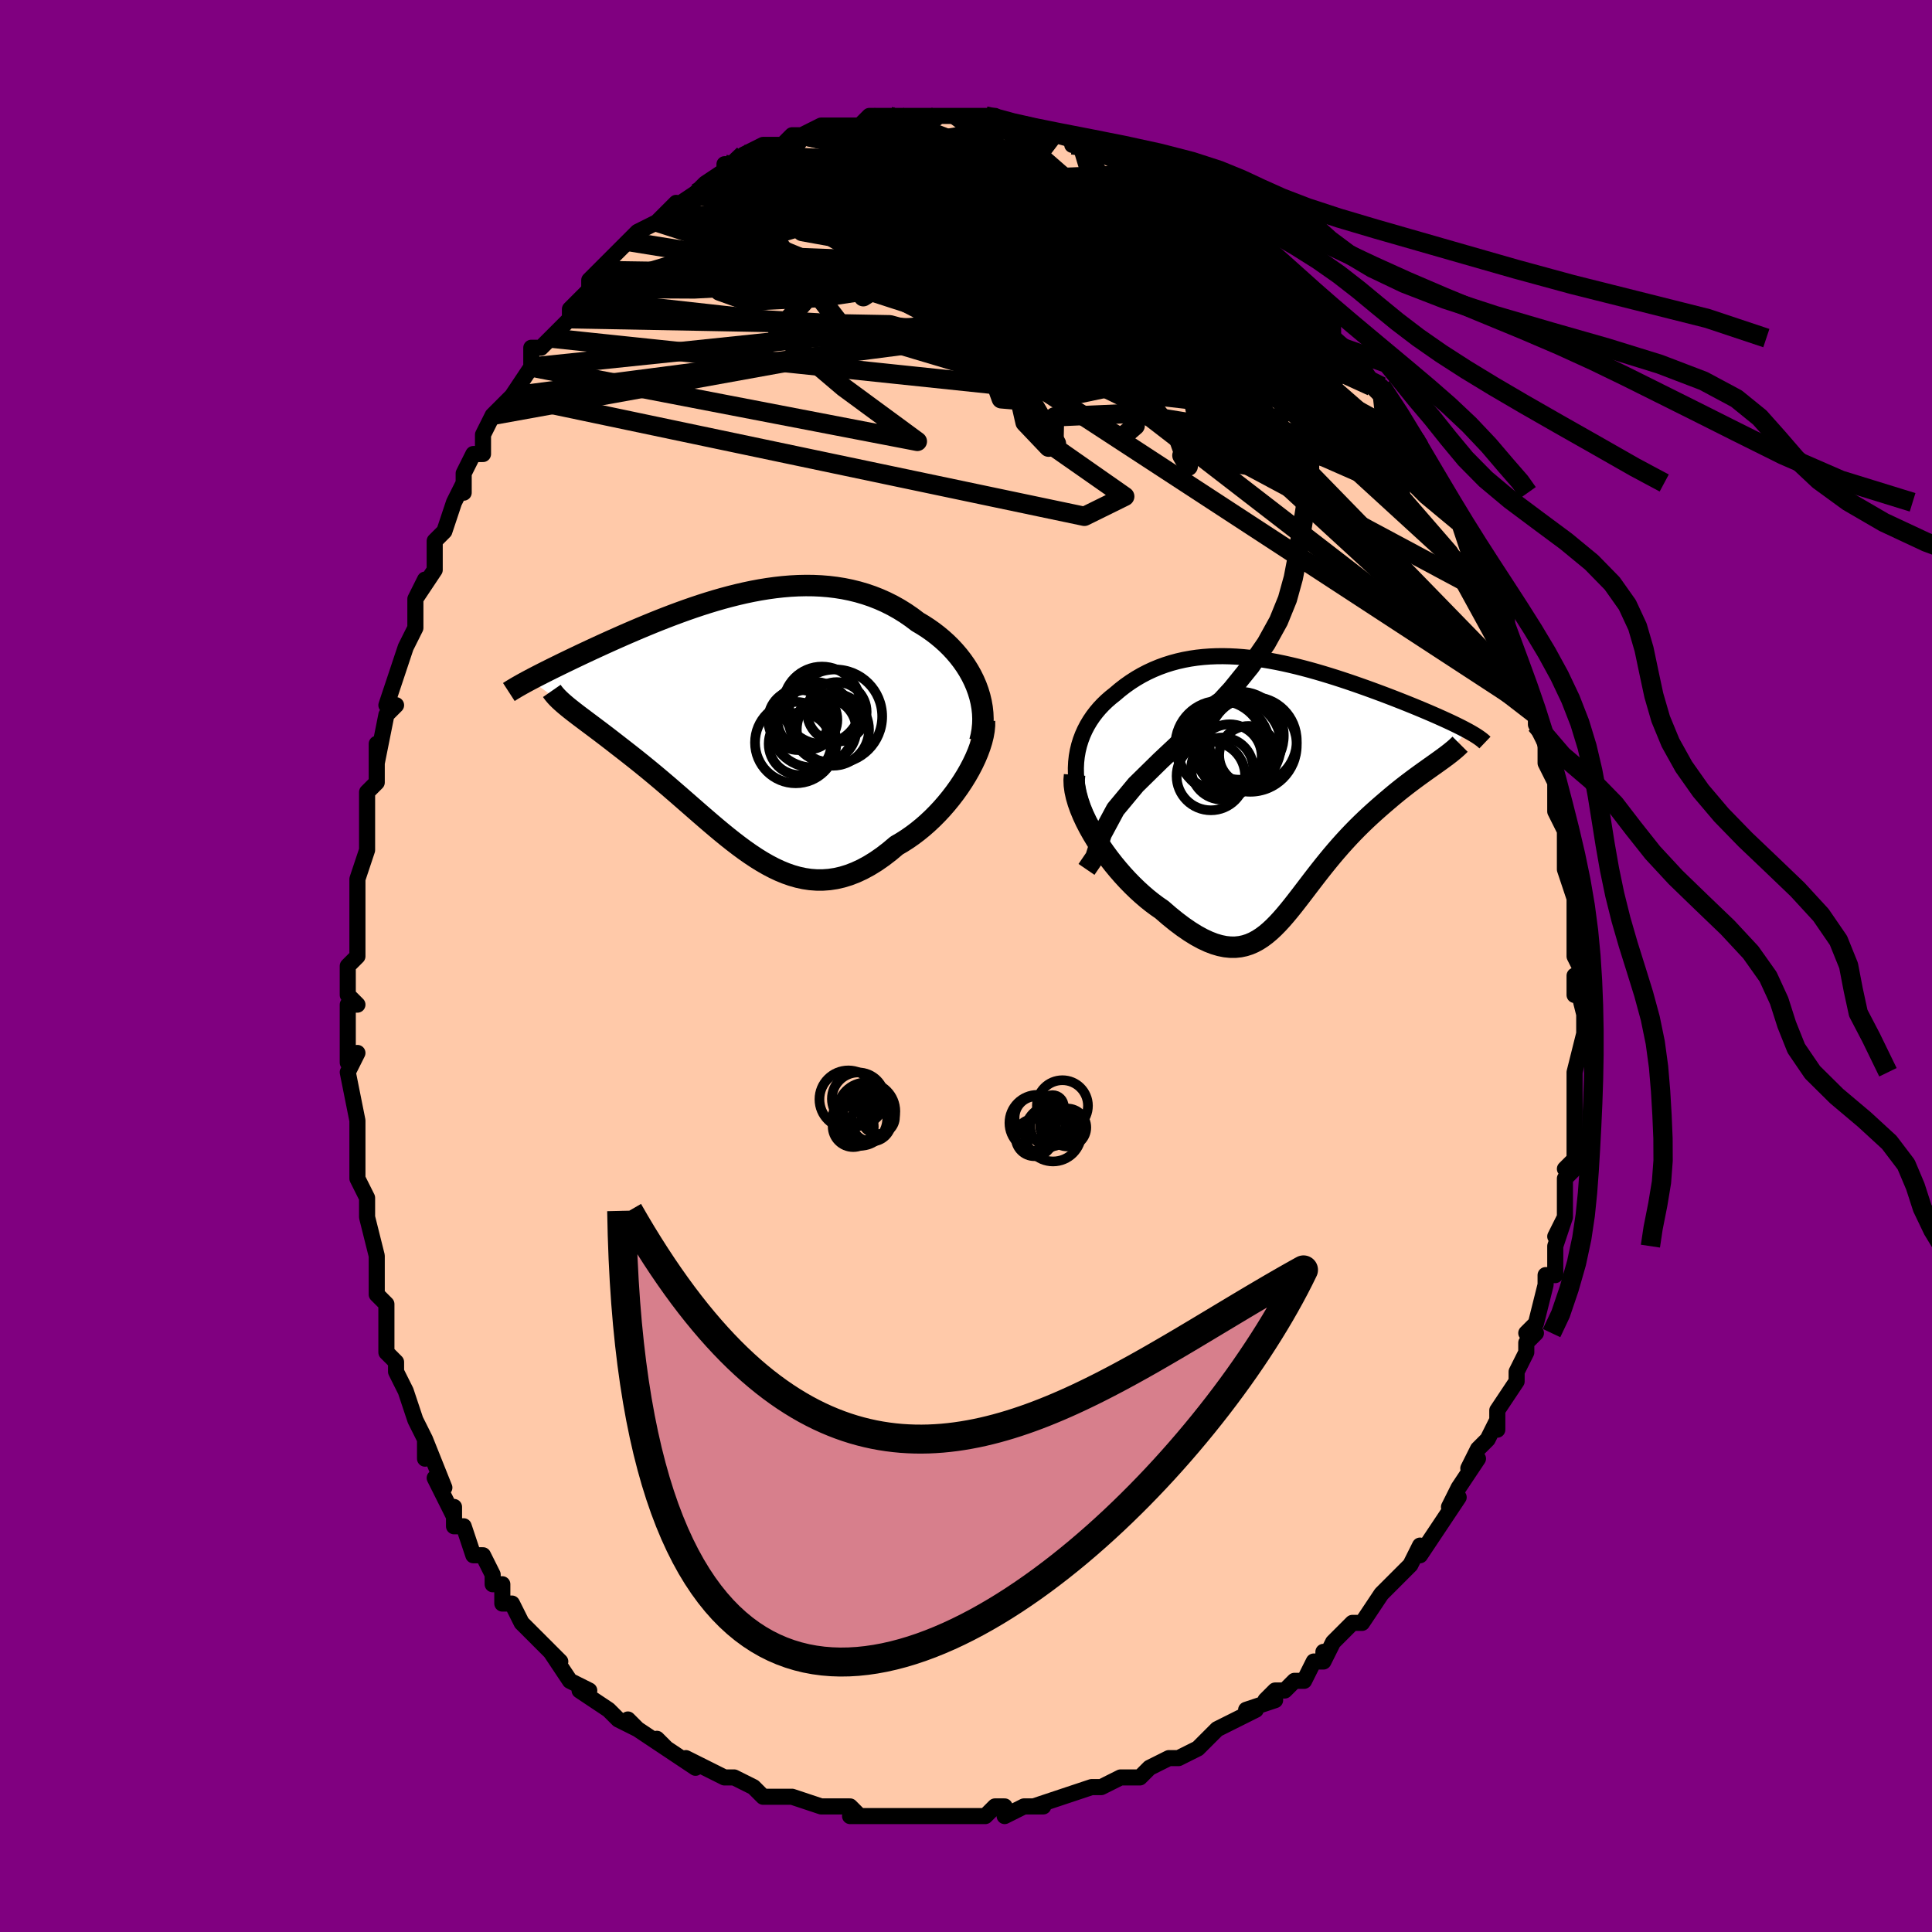 <svg viewBox="-100 -100 200 200" xmlns="http://www.w3.org/2000/svg" width="400" height="400" id="face-svg"><defs><clipPath id="leftEyeClipPath"><polyline points="24.648,-3.568,24.414,-4.111,24.151,-4.642,23.859,-5.161,23.54,-5.668,23.195,-6.16,22.826,-6.638,22.433,-7.1,22.019,-7.547,21.583,-7.977,21.127,-8.389,20.652,-8.784,20.16,-9.161,19.65,-9.52,19.125,-9.86,18.584,-10.181,17.96,-10.653,17.317,-11.095,16.657,-11.505,15.981,-11.884,15.29,-12.23,14.586,-12.544,13.869,-12.825,13.14,-13.073,12.401,-13.289,11.651,-13.474,10.894,-13.627,10.128,-13.749,9.356,-13.842,8.578,-13.905,7.796,-13.941,7.01,-13.949,6.221,-13.932,5.43,-13.89,4.638,-13.824,3.847,-13.736,3.056,-13.627,2.267,-13.499,1.481,-13.352,0.699,-13.188,-0.08,-13.008,-0.853,-12.814,-1.62,-12.607,-2.381,-12.389,-3.134,-12.16,-3.878,-11.922,-4.614,-11.676,-5.341,-11.423,-6.057,-11.165,-6.763,-10.903,-7.457,-10.638,-8.14,-10.37,-8.81,-10.101,-9.467,-9.831,-10.111,-9.563,-10.741,-9.295,-11.358,-9.03,-11.96,-8.767,-12.547,-8.507,-13.12,-8.252,-13.677,-8,-14.22,-7.753,-14.747,-7.511,-15.258,-7.274,-15.754,-7.042,-16.235,-6.816,-16.702,-6.594,-17.155,-6.378,-17.595,-6.166,-18.022,-5.96,-18.436,-5.758,-18.835,-5.562,-19.222,-5.372,-19.594,-5.186,-19.953,-5.006,-20.298,-4.832,-20.63,-4.662,-20.947,-4.499,-21.252,-4.34,-21.542,-4.187,-17.616,-1.354,-17.369,-1.156,-17.108,-0.95,-16.833,-0.737,-16.545,-0.516,-16.242,-0.288,-15.927,-0.051,-15.599,0.195,-15.258,0.45,-14.905,0.714,-14.541,0.988,-14.165,1.271,-13.778,1.566,-13.381,1.87,-12.974,2.185,-12.555,2.511,-12.123,2.846,-11.679,3.191,-11.222,3.549,-10.755,3.917,-10.277,4.298,-9.79,4.691,-9.293,5.096,-8.788,5.513,-8.275,5.942,-7.755,6.382,-7.228,6.831,-6.695,7.291,-6.155,7.758,-5.611,8.233,-5.061,8.713,-4.506,9.198,-3.947,9.686,-3.383,10.174,-2.816,10.661,-2.244,11.146,-1.669,11.625,-1.09,12.097,-0.507,12.558,0.08,13.008,0.67,13.443,1.265,13.86,1.863,14.257,2.466,14.632,3.074,14.981,3.686,15.302,4.302,15.592,4.924,15.848,5.552,16.068,6.185,16.249,6.823,16.388,7.468,16.484,8.119,16.533,8.777,16.534,9.441,16.485,10.111,16.383,10.788,16.228,11.472,16.018,12.162,15.751,12.858,15.428,13.559,15.048,14.266,14.611,14.977,14.117,15.691,13.568,16.408,12.964,16.959,12.643,17.504,12.294,18.044,11.918,18.577,11.516,19.103,11.088,19.619,10.636,20.125,10.161,20.619,9.664,21.101,9.147,21.567,8.611,22.018,8.059,22.451,7.493,22.865,6.914,23.257,6.324,23.625,5.728"></polyline></clipPath><clipPath id="rightEyeClipPath"><polyline points="-21.052,-2.431,-20.986,-3.029,-20.883,-3.61,-20.747,-4.173,-20.579,-4.717,-20.38,-5.244,-20.153,-5.751,-19.898,-6.24,-19.618,-6.709,-19.313,-7.16,-18.986,-7.591,-18.637,-8.004,-18.267,-8.397,-17.879,-8.77,-17.472,-9.125,-17.049,-9.461,-16.523,-9.907,-15.982,-10.327,-15.425,-10.72,-14.855,-11.086,-14.272,-11.424,-13.677,-11.734,-13.071,-12.016,-12.454,-12.271,-11.827,-12.499,-11.192,-12.699,-10.548,-12.873,-9.896,-13.021,-9.237,-13.144,-8.571,-13.242,-7.9,-13.315,-7.223,-13.366,-6.541,-13.394,-5.856,-13.401,-5.167,-13.386,-4.475,-13.353,-3.781,-13.3,-3.085,-13.23,-2.388,-13.143,-1.691,-13.041,-0.994,-12.924,-0.298,-12.794,0.396,-12.651,1.088,-12.496,1.777,-12.332,2.463,-12.157,3.145,-11.975,3.821,-11.785,4.492,-11.588,5.156,-11.386,5.814,-11.18,6.463,-10.969,7.105,-10.756,7.737,-10.54,8.359,-10.323,8.971,-10.106,9.572,-9.888,10.161,-9.671,10.738,-9.456,11.302,-9.242,11.852,-9.03,12.388,-8.82,12.91,-8.614,13.416,-8.411,13.907,-8.212,14.381,-8.016,14.841,-7.824,15.288,-7.634,15.721,-7.449,16.14,-7.266,16.544,-7.087,16.934,-6.912,17.309,-6.741,17.669,-6.574,18.014,-6.41,18.342,-6.251,18.655,-6.096,18.952,-5.945,19.233,-5.798,19.498,-5.656,16.532,-2.536,16.239,-2.327,15.934,-2.11,15.617,-1.885,15.288,-1.652,14.949,-1.41,14.599,-1.158,14.24,-0.897,13.872,-0.625,13.496,-0.343,13.113,-0.05,12.723,0.253,12.327,0.568,11.927,0.895,11.522,1.233,11.11,1.583,10.69,1.943,10.263,2.315,9.829,2.7,9.392,3.097,8.951,3.508,8.509,3.932,8.066,4.369,7.624,4.819,7.183,5.282,6.744,5.757,6.308,6.243,5.875,6.74,5.446,7.245,5.022,7.759,4.602,8.278,4.186,8.803,3.775,9.33,3.369,9.858,2.966,10.386,2.567,10.91,2.171,11.428,1.777,11.938,1.386,12.438,0.994,12.924,0.603,13.394,0.21,13.846,-0.185,14.275,-0.584,14.68,-0.988,15.057,-1.398,15.403,-1.816,15.716,-2.244,15.992,-2.682,16.229,-3.133,16.424,-3.598,16.573,-4.077,16.675,-4.574,16.727,-5.088,16.726,-5.622,16.671,-6.176,16.559,-6.752,16.389,-7.35,16.159,-7.971,15.869,-8.615,15.517,-9.283,15.103,-9.975,14.628,-10.69,14.091,-11.427,13.494,-12.185,12.838,-12.691,12.489,-13.199,12.11,-13.709,11.702,-14.218,11.265,-14.727,10.802,-15.233,10.311,-15.734,9.797,-16.23,9.258,-16.717,8.698,-17.195,8.119,-17.661,7.521,-18.111,6.908,-18.545,6.282,-18.959,5.645,-19.349,5"></polyline></clipPath><filter id="fuzzy"><feTurbulence id="turbulence" baseFrequency="0.05" numOctaves="3" type="noise" result="noise"></feTurbulence><feDisplacementMap in="SourceGraphic" in2="noise" scale="2"></feDisplacementMap></filter><linearGradient id="rainbowGradient" x1="0%" y1="0%" x2="100%" y2="0%"><stop offset="0%" style="stop-color: rgb(80, 68, 68);  stop-opacity: 1"></stop><stop offset="50%" style="stop-color: rgb(165, 42, 42);  stop-opacity: 1"></stop><stop offset="100%" style="stop-color: rgb(255, 105, 180);  stop-opacity: 1"></stop></linearGradient></defs><title>That&#39;s an ugly face</title><desc>CREATED BY XUAN TANG, MORE INFO AT TXSTC55.GITHUB.IO</desc><rect x="-100" y="-100" width="100%" height="100%" opacity="1" fill="rgb(128, 0, 128)"></rect><polyline id="faceContour" points="64,1,63,3,63,1,64,5,64,7,64,6,64,7,63,11,63,12,63,11,63,14,63,16,63,15,63,18,63,20,62,21,63,21,63,21,62,22,62,24,62,26,61,28,62,26,61,29,61,32,60,32,60,32,60,33,59,37,58,38,58,38,59,38,58,39,58,40,57,42,57,42,57,43,55,46,55,48,55,47,54,49,53,50,52,52,53,51,51,54,50,56,51,55,49,58,49,58,49,58,47,61,47,60,47,60,46,62,44,64,44,64,43,65,43,65,41,68,40,68,40,68,38,70,37,72,37,71,37,72,36,72,35,74,34,74,33,75,32,75,31,76,32,76,29,77,30,77,28,78,26,79,25,80,25,80,24,81,22,82,21,82,19,83,19,83,18,84,17,84,16,84,14,85,13,85,13,85,13,85,10,86,10,86,7,87,8,87,6,87,4,88,4,87,3,87,2,88,1,88,0,88,0,88,-3,88,-2,88,-4,88,-6,88,-7,88,-8,88,-10,88,-8,88,-12,88,-11,88,-12,87,-14,87,-15,87,-15,87,-18,86,-18,86,-19,86,-21,86,-21,86,-22,85,-24,84,-25,84,-25,84,-27,83,-27,83,-29,82,-28,83,-31,81,-32,80,-31,81,-34,79,-35,78,-34,79,-36,78,-37,77,-37,77,-37,77,-40,75,-39,75,-41,74,-43,71,-42,72,-43,71,-43,71,-44,70,-45,69,-46,68,-47,66,-48,66,-48,64,-49,64,-49,63,-50,61,-51,61,-51,61,-52,58,-53,58,-53,56,-53,57,-55,53,-55,53,-54,54,-56,49,-56,51,-56,49,-57,47,-57,47,-58,44,-59,42,-59,41,-59,41,-60,40,-60,38,-60,37,-60,35,-61,34,-61,32,-61,31,-61,30,-62,26,-62,26,-62,26,-62,24,-63,22,-63,20,-63,19,-63,17,-63,17,-63,16,-64,11,-64,11,-63,9,-64,10,-64,6,-64,6,-64,4,-63,4,-64,3,-64,0,-63,-1,-63,-3,-63,-6,-63,-8,-63,-6,-63,-9,-62,-12,-62,-12,-62,-12,-62,-15,-62,-18,-61,-19,-61,-21,-61,-20,-61,-23,-61,-21,-60,-26,-59,-27,-60,-27,-59,-30,-59,-30,-58,-33,-57,-35,-57,-36,-57,-38,-56,-40,-57,-38,-55,-41,-55,-41,-55,-43,-55,-44,-54,-45,-53,-48,-52,-50,-52,-49,-52,-50,-52,-51,-51,-53,-50,-53,-50,-55,-49,-57,-48,-58,-47,-59,-47,-59,-47,-59,-45,-62,-45,-64,-44,-64,-43,-65,-43,-65,-41,-67,-41,-68,-41,-68,-40,-69,-39,-70,-39,-71,-38,-72,-37,-73,-35,-75,-35,-75,-36,-74,-34,-76,-34,-76,-32,-77,-32,-77,-30,-79,-31,-78,-28,-80,-28,-80,-28,-80,-27,-81,-24,-83,-25,-83,-25,-82,-23,-83,-23,-84,-21,-85,-21,-85,-19,-85,-19,-85,-18,-86,-17,-86,-17,-86,-15,-87,-14,-87,-12,-87,-12,-87,-11,-87,-10,-88,-10,-88,-8,-88,-7,-88,-7,-88,-7,-88,-4,-88,-5,-88,-3,-88,-3,-88,-1,-88,1,-88,2,-88,2,-88,3,-88,4,-87,4,-87,4,-87,6,-87,6,-87,10,-86,9,-86,11,-86,11,-85,12,-85,12,-85,14,-84,15,-84,16,-83,18,-82,18,-82,19,-82,20,-81,22,-80,21,-80,21,-80,23,-79,24,-79,25,-78,25,-78,27,-77,27,-76,28,-76,28,-75,30,-74,30,-74,31,-73,32,-72,34,-70,34,-70,34,-70,35,-69,37,-67,38,-66,38,-65,39,-64,39,-64,40,-63,41,-63,41,-62,43,-59,42,-60,43,-60,44,-58,45,-57,45,-57,47,-54,47,-53,48,-51,49,-50,49,-50,50,-48,49,-49,50,-47,51,-46,52,-43,53,-42,53,-43,53,-41,54,-39,55,-38,55,-39,55,-38,55,-37,56,-36,56,-34,57,-30,57,-31,58,-29,58,-28,58,-27,59,-26,59,-25,60,-23,60,-21,60,-21,61,-19,61,-20,61,-17,61,-16,62,-14,62,-14,62,-10,62,-10,62,-10,63,-7,63,-6,63,-5,63,-2,63,-2,63,-1,64,1,63,3" fill="#ffc9a9" stroke="black" stroke-width="1.667" stroke-linejoin="round" filter="url(#fuzzy)"></polyline><g transform="translate(32.455 -18.674)"><polyline id="rightCountour" points="-21.052,-2.431,-20.986,-3.029,-20.883,-3.61,-20.747,-4.173,-20.579,-4.717,-20.38,-5.244,-20.153,-5.751,-19.898,-6.24,-19.618,-6.709,-19.313,-7.16,-18.986,-7.591,-18.637,-8.004,-18.267,-8.397,-17.879,-8.77,-17.472,-9.125,-17.049,-9.461,-16.523,-9.907,-15.982,-10.327,-15.425,-10.72,-14.855,-11.086,-14.272,-11.424,-13.677,-11.734,-13.071,-12.016,-12.454,-12.271,-11.827,-12.499,-11.192,-12.699,-10.548,-12.873,-9.896,-13.021,-9.237,-13.144,-8.571,-13.242,-7.9,-13.315,-7.223,-13.366,-6.541,-13.394,-5.856,-13.401,-5.167,-13.386,-4.475,-13.353,-3.781,-13.3,-3.085,-13.23,-2.388,-13.143,-1.691,-13.041,-0.994,-12.924,-0.298,-12.794,0.396,-12.651,1.088,-12.496,1.777,-12.332,2.463,-12.157,3.145,-11.975,3.821,-11.785,4.492,-11.588,5.156,-11.386,5.814,-11.18,6.463,-10.969,7.105,-10.756,7.737,-10.54,8.359,-10.323,8.971,-10.106,9.572,-9.888,10.161,-9.671,10.738,-9.456,11.302,-9.242,11.852,-9.03,12.388,-8.82,12.91,-8.614,13.416,-8.411,13.907,-8.212,14.381,-8.016,14.841,-7.824,15.288,-7.634,15.721,-7.449,16.14,-7.266,16.544,-7.087,16.934,-6.912,17.309,-6.741,17.669,-6.574,18.014,-6.41,18.342,-6.251,18.655,-6.096,18.952,-5.945,19.233,-5.798,19.498,-5.656,16.532,-2.536,16.239,-2.327,15.934,-2.11,15.617,-1.885,15.288,-1.652,14.949,-1.41,14.599,-1.158,14.24,-0.897,13.872,-0.625,13.496,-0.343,13.113,-0.05,12.723,0.253,12.327,0.568,11.927,0.895,11.522,1.233,11.11,1.583,10.69,1.943,10.263,2.315,9.829,2.7,9.392,3.097,8.951,3.508,8.509,3.932,8.066,4.369,7.624,4.819,7.183,5.282,6.744,5.757,6.308,6.243,5.875,6.74,5.446,7.245,5.022,7.759,4.602,8.278,4.186,8.803,3.775,9.33,3.369,9.858,2.966,10.386,2.567,10.91,2.171,11.428,1.777,11.938,1.386,12.438,0.994,12.924,0.603,13.394,0.21,13.846,-0.185,14.275,-0.584,14.68,-0.988,15.057,-1.398,15.403,-1.816,15.716,-2.244,15.992,-2.682,16.229,-3.133,16.424,-3.598,16.573,-4.077,16.675,-4.574,16.727,-5.088,16.726,-5.622,16.671,-6.176,16.559,-6.752,16.389,-7.35,16.159,-7.971,15.869,-8.615,15.517,-9.283,15.103,-9.975,14.628,-10.69,14.091,-11.427,13.494,-12.185,12.838,-12.691,12.489,-13.199,12.11,-13.709,11.702,-14.218,11.265,-14.727,10.802,-15.233,10.311,-15.734,9.797,-16.23,9.258,-16.717,8.698,-17.195,8.119,-17.661,7.521,-18.111,6.908,-18.545,6.282,-18.959,5.645,-19.349,5" fill="white" stroke="white" stroke-width="0" stroke-linejoin="round" filter="url(#fuzzy)"></polyline></g><g transform="translate(-23.59 -25.438)"><polyline id="leftCountour" points="24.648,-3.568,24.414,-4.111,24.151,-4.642,23.859,-5.161,23.54,-5.668,23.195,-6.16,22.826,-6.638,22.433,-7.1,22.019,-7.547,21.583,-7.977,21.127,-8.389,20.652,-8.784,20.16,-9.161,19.65,-9.52,19.125,-9.86,18.584,-10.181,17.96,-10.653,17.317,-11.095,16.657,-11.505,15.981,-11.884,15.29,-12.23,14.586,-12.544,13.869,-12.825,13.14,-13.073,12.401,-13.289,11.651,-13.474,10.894,-13.627,10.128,-13.749,9.356,-13.842,8.578,-13.905,7.796,-13.941,7.01,-13.949,6.221,-13.932,5.43,-13.89,4.638,-13.824,3.847,-13.736,3.056,-13.627,2.267,-13.499,1.481,-13.352,0.699,-13.188,-0.08,-13.008,-0.853,-12.814,-1.62,-12.607,-2.381,-12.389,-3.134,-12.16,-3.878,-11.922,-4.614,-11.676,-5.341,-11.423,-6.057,-11.165,-6.763,-10.903,-7.457,-10.638,-8.14,-10.37,-8.81,-10.101,-9.467,-9.831,-10.111,-9.563,-10.741,-9.295,-11.358,-9.03,-11.96,-8.767,-12.547,-8.507,-13.12,-8.252,-13.677,-8,-14.22,-7.753,-14.747,-7.511,-15.258,-7.274,-15.754,-7.042,-16.235,-6.816,-16.702,-6.594,-17.155,-6.378,-17.595,-6.166,-18.022,-5.96,-18.436,-5.758,-18.835,-5.562,-19.222,-5.372,-19.594,-5.186,-19.953,-5.006,-20.298,-4.832,-20.63,-4.662,-20.947,-4.499,-21.252,-4.34,-21.542,-4.187,-17.616,-1.354,-17.369,-1.156,-17.108,-0.95,-16.833,-0.737,-16.545,-0.516,-16.242,-0.288,-15.927,-0.051,-15.599,0.195,-15.258,0.45,-14.905,0.714,-14.541,0.988,-14.165,1.271,-13.778,1.566,-13.381,1.87,-12.974,2.185,-12.555,2.511,-12.123,2.846,-11.679,3.191,-11.222,3.549,-10.755,3.917,-10.277,4.298,-9.79,4.691,-9.293,5.096,-8.788,5.513,-8.275,5.942,-7.755,6.382,-7.228,6.831,-6.695,7.291,-6.155,7.758,-5.611,8.233,-5.061,8.713,-4.506,9.198,-3.947,9.686,-3.383,10.174,-2.816,10.661,-2.244,11.146,-1.669,11.625,-1.09,12.097,-0.507,12.558,0.08,13.008,0.67,13.443,1.265,13.86,1.863,14.257,2.466,14.632,3.074,14.981,3.686,15.302,4.302,15.592,4.924,15.848,5.552,16.068,6.185,16.249,6.823,16.388,7.468,16.484,8.119,16.533,8.777,16.534,9.441,16.485,10.111,16.383,10.788,16.228,11.472,16.018,12.162,15.751,12.858,15.428,13.559,15.048,14.266,14.611,14.977,14.117,15.691,13.568,16.408,12.964,16.959,12.643,17.504,12.294,18.044,11.918,18.577,11.516,19.103,11.088,19.619,10.636,20.125,10.161,20.619,9.664,21.101,9.147,21.567,8.611,22.018,8.059,22.451,7.493,22.865,6.914,23.257,6.324,23.625,5.728" fill="white" stroke="white" stroke-width="0" stroke-linejoin="round" filter="url(#fuzzy)"></polyline></g><g transform="translate(32.455 -18.674)"><polyline id="rightUpper" points="-19.299,4.411,-19.707,3.666,-20.056,2.932,-20.35,2.21,-20.591,1.502,-20.781,0.808,-20.923,0.129,-21.019,-0.535,-21.071,-1.184,-21.081,-1.816,-21.052,-2.431,-20.986,-3.029,-20.883,-3.61,-20.747,-4.173,-20.579,-4.717,-20.38,-5.244,-20.153,-5.751,-19.898,-6.24,-19.618,-6.709,-19.313,-7.16,-18.986,-7.591,-18.637,-8.004,-18.267,-8.397,-17.879,-8.77,-17.472,-9.125,-17.049,-9.461,-16.523,-9.907,-15.982,-10.327,-15.425,-10.72,-14.855,-11.086,-14.272,-11.424,-13.677,-11.734,-13.071,-12.016,-12.454,-12.271,-11.827,-12.499,-11.192,-12.699,-10.548,-12.873,-9.896,-13.021,-9.237,-13.144,-8.571,-13.242,-7.9,-13.315,-7.223,-13.366,-6.541,-13.394,-5.856,-13.401,-5.167,-13.386,-4.475,-13.353,-3.781,-13.3,-3.085,-13.23,-2.388,-13.143,-1.691,-13.041,-0.994,-12.924,-0.298,-12.794,0.396,-12.651,1.088,-12.496,1.777,-12.332,2.463,-12.157,3.145,-11.975,3.821,-11.785,4.492,-11.588,5.156,-11.386,5.814,-11.18,6.463,-10.969,7.105,-10.756,7.737,-10.54,8.359,-10.323,8.971,-10.106,9.572,-9.888,10.161,-9.671,10.738,-9.456,11.302,-9.242,11.852,-9.03,12.388,-8.82,12.91,-8.614,13.416,-8.411,13.907,-8.212,14.381,-8.016,14.841,-7.824,15.288,-7.634,15.721,-7.449,16.14,-7.266,16.544,-7.087,16.934,-6.912,17.309,-6.741,17.669,-6.574,18.014,-6.41,18.342,-6.251,18.655,-6.096,18.952,-5.945,19.233,-5.798,19.498,-5.656,19.747,-5.518,19.979,-5.383,20.195,-5.254,20.395,-5.128,20.579,-5.006,20.747,-4.888,20.899,-4.775,21.036,-4.665,21.158,-4.559,21.265,-4.457" fill="none" stroke="black" stroke-width="1.667" stroke-linejoin="round" filter="url(#fuzzy)"></polyline><polyline id="rightLower" points="-21.216,-1.106,-21.258,-0.585,-21.237,-0.032,-21.158,0.548,-21.026,1.151,-20.844,1.772,-20.618,2.406,-20.352,3.05,-20.05,3.699,-19.714,4.35,-19.349,5,-18.959,5.645,-18.545,6.282,-18.111,6.908,-17.661,7.521,-17.195,8.119,-16.717,8.698,-16.23,9.258,-15.734,9.797,-15.233,10.311,-14.727,10.802,-14.218,11.265,-13.709,11.702,-13.199,12.11,-12.691,12.489,-12.185,12.838,-11.427,13.494,-10.69,14.091,-9.975,14.628,-9.283,15.103,-8.615,15.517,-7.971,15.869,-7.35,16.159,-6.752,16.389,-6.176,16.559,-5.622,16.671,-5.088,16.726,-4.574,16.727,-4.077,16.675,-3.598,16.573,-3.133,16.424,-2.682,16.229,-2.244,15.992,-1.816,15.716,-1.398,15.403,-0.988,15.057,-0.584,14.68,-0.185,14.275,0.21,13.846,0.603,13.394,0.994,12.924,1.386,12.438,1.777,11.938,2.171,11.428,2.567,10.91,2.966,10.386,3.369,9.858,3.775,9.33,4.186,8.803,4.602,8.278,5.022,7.759,5.446,7.245,5.875,6.74,6.308,6.243,6.744,5.757,7.183,5.282,7.624,4.819,8.066,4.369,8.509,3.932,8.951,3.508,9.392,3.097,9.829,2.7,10.263,2.315,10.69,1.943,11.11,1.583,11.522,1.233,11.927,0.895,12.327,0.568,12.723,0.253,13.113,-0.05,13.496,-0.343,13.872,-0.625,14.24,-0.897,14.599,-1.158,14.949,-1.41,15.288,-1.652,15.617,-1.885,15.934,-2.11,16.239,-2.327,16.532,-2.536,16.811,-2.738,17.077,-2.933,17.329,-3.121,17.567,-3.303,17.79,-3.48,17.999,-3.651,18.194,-3.816,18.374,-3.977,18.54,-4.133,18.692,-4.285" fill="none" stroke="black" stroke-width="2.222" stroke-linejoin="round" filter="url(#fuzzy)"></polyline><!--[--><circle r="3.03" cx="-3.212" cy="-3.143" stroke="black" fill="none" stroke-width="1" filter="url(#fuzzy)" clip-path="url(#rightEyeClipPath)"></circle><circle r="4.812" cx="-3.025" cy="-4.174" stroke="black" fill="none" stroke-width="1" filter="url(#fuzzy)" clip-path="url(#rightEyeClipPath)"></circle><circle r="3.215" cx="-5.935" cy="-1.763" stroke="black" fill="none" stroke-width="1" filter="url(#fuzzy)" clip-path="url(#rightEyeClipPath)"></circle><circle r="3.547" cx="-7.106" cy="-0.992" stroke="black" fill="none" stroke-width="1" filter="url(#fuzzy)" clip-path="url(#rightEyeClipPath)"></circle><circle r="4.6" cx="-6.184" cy="-4.189" stroke="black" fill="none" stroke-width="1" filter="url(#fuzzy)" clip-path="url(#rightEyeClipPath)"></circle><circle r="4.54" cx="-2.753" cy="-4.637" stroke="black" fill="none" stroke-width="1" filter="url(#fuzzy)" clip-path="url(#rightEyeClipPath)"></circle><circle r="4.556" cx="-4.113" cy="-5.168" stroke="black" fill="none" stroke-width="1" filter="url(#fuzzy)" clip-path="url(#rightEyeClipPath)"></circle><circle r="3.321" cx="-5.165" cy="-3.028" stroke="black" fill="none" stroke-width="1" filter="url(#fuzzy)" clip-path="url(#rightEyeClipPath)"></circle><circle r="4.592" cx="-4.436" cy="-4.223" stroke="black" fill="none" stroke-width="1" filter="url(#fuzzy)" clip-path="url(#rightEyeClipPath)"></circle><circle r="4.773" cx="-5.753" cy="-3.929" stroke="black" fill="none" stroke-width="1" filter="url(#fuzzy)" clip-path="url(#rightEyeClipPath)"></circle><!--]--></g><g transform="translate(-23.59 -25.438)"><polyline id="leftUpper" points="25.025,2.183,25.171,1.604,25.273,1.021,25.33,0.437,25.346,-0.148,25.321,-0.731,25.258,-1.311,25.157,-1.886,25.021,-2.454,24.851,-3.016,24.648,-3.568,24.414,-4.111,24.151,-4.642,23.859,-5.161,23.54,-5.668,23.195,-6.16,22.826,-6.638,22.433,-7.1,22.019,-7.547,21.583,-7.977,21.127,-8.389,20.652,-8.784,20.16,-9.161,19.65,-9.52,19.125,-9.86,18.584,-10.181,17.96,-10.653,17.317,-11.095,16.657,-11.505,15.981,-11.884,15.29,-12.23,14.586,-12.544,13.869,-12.825,13.14,-13.073,12.401,-13.289,11.651,-13.474,10.894,-13.627,10.128,-13.749,9.356,-13.842,8.578,-13.905,7.796,-13.941,7.01,-13.949,6.221,-13.932,5.43,-13.89,4.638,-13.824,3.847,-13.736,3.056,-13.627,2.267,-13.499,1.481,-13.352,0.699,-13.188,-0.08,-13.008,-0.853,-12.814,-1.62,-12.607,-2.381,-12.389,-3.134,-12.16,-3.878,-11.922,-4.614,-11.676,-5.341,-11.423,-6.057,-11.165,-6.763,-10.903,-7.457,-10.638,-8.14,-10.37,-8.81,-10.101,-9.467,-9.831,-10.111,-9.563,-10.741,-9.295,-11.358,-9.03,-11.96,-8.767,-12.547,-8.507,-13.12,-8.252,-13.677,-8,-14.22,-7.753,-14.747,-7.511,-15.258,-7.274,-15.754,-7.042,-16.235,-6.816,-16.702,-6.594,-17.155,-6.378,-17.595,-6.166,-18.022,-5.96,-18.436,-5.758,-18.835,-5.562,-19.222,-5.372,-19.594,-5.186,-19.953,-5.006,-20.298,-4.832,-20.63,-4.662,-20.947,-4.499,-21.252,-4.34,-21.542,-4.187,-21.819,-4.039,-22.083,-3.896,-22.334,-3.758,-22.571,-3.624,-22.796,-3.496,-23.008,-3.373,-23.207,-3.254,-23.395,-3.14,-23.57,-3.03,-23.734,-2.924" fill="none" stroke="black" stroke-width="2.222" stroke-linejoin="round" filter="url(#fuzzy)"></polyline><polyline id="leftLower" points="25.506,0.058,25.505,0.544,25.455,1.059,25.359,1.599,25.22,2.16,25.039,2.736,24.822,3.325,24.569,3.922,24.284,4.523,23.968,5.127,23.625,5.728,23.257,6.324,22.865,6.914,22.451,7.493,22.018,8.059,21.567,8.611,21.101,9.147,20.619,9.664,20.125,10.161,19.619,10.636,19.103,11.088,18.577,11.516,18.044,11.918,17.504,12.294,16.959,12.643,16.408,12.964,15.691,13.568,14.977,14.117,14.266,14.611,13.559,15.048,12.858,15.428,12.162,15.751,11.472,16.018,10.788,16.228,10.111,16.383,9.441,16.485,8.777,16.534,8.119,16.533,7.468,16.484,6.823,16.388,6.185,16.249,5.552,16.068,4.924,15.848,4.302,15.592,3.686,15.302,3.074,14.981,2.466,14.632,1.863,14.257,1.265,13.86,0.67,13.443,0.08,13.008,-0.507,12.558,-1.09,12.097,-1.669,11.625,-2.244,11.146,-2.816,10.661,-3.383,10.174,-3.947,9.686,-4.506,9.198,-5.061,8.713,-5.611,8.233,-6.155,7.758,-6.695,7.291,-7.228,6.831,-7.755,6.382,-8.275,5.942,-8.788,5.513,-9.293,5.096,-9.79,4.691,-10.277,4.298,-10.755,3.917,-11.222,3.549,-11.679,3.191,-12.123,2.846,-12.555,2.511,-12.974,2.185,-13.381,1.87,-13.778,1.566,-14.165,1.271,-14.541,0.988,-14.905,0.714,-15.258,0.45,-15.599,0.195,-15.927,-0.051,-16.242,-0.288,-16.545,-0.516,-16.833,-0.737,-17.108,-0.95,-17.369,-1.156,-17.616,-1.354,-17.848,-1.547,-18.066,-1.733,-18.269,-1.913,-18.458,-2.088,-18.632,-2.258,-18.791,-2.423,-18.936,-2.584,-19.067,-2.74,-19.183,-2.892,-19.286,-3.04" fill="none" stroke="black" stroke-width="2.222" stroke-linejoin="round" filter="url(#fuzzy)"></polyline><!--[--><circle r="3.27" cx="8.966" cy="0.983" stroke="black" fill="none" stroke-width="1" filter="url(#fuzzy)" clip-path="url(#leftEyeClipPath)"></circle><circle r="4.007" cx="8.677" cy="-1.551" stroke="black" fill="none" stroke-width="1" filter="url(#fuzzy)" clip-path="url(#leftEyeClipPath)"></circle><circle r="3.103" cx="7.172" cy="-0.059" stroke="black" fill="none" stroke-width="1" filter="url(#fuzzy)" clip-path="url(#leftEyeClipPath)"></circle><circle r="3.085" cx="10.22" cy="-0.865" stroke="black" fill="none" stroke-width="1" filter="url(#fuzzy)" clip-path="url(#leftEyeClipPath)"></circle><circle r="3.13" cx="6.238" cy="-0.041" stroke="black" fill="none" stroke-width="1" filter="url(#fuzzy)" clip-path="url(#leftEyeClipPath)"></circle><circle r="4.441" cx="7.73" cy="0.447" stroke="black" fill="none" stroke-width="1" filter="url(#fuzzy)" clip-path="url(#leftEyeClipPath)"></circle><circle r="4.861" cx="10.054" cy="-0.397" stroke="black" fill="none" stroke-width="1" filter="url(#fuzzy)" clip-path="url(#leftEyeClipPath)"></circle><circle r="3.237" cx="6.401" cy="2.442" stroke="black" fill="none" stroke-width="1" filter="url(#fuzzy)" clip-path="url(#leftEyeClipPath)"></circle><circle r="3.738" cx="9.812" cy="0.967" stroke="black" fill="none" stroke-width="1" filter="url(#fuzzy)" clip-path="url(#leftEyeClipPath)"></circle><circle r="4.211" cx="5.959" cy="2.312" stroke="black" fill="none" stroke-width="1" filter="url(#fuzzy)" clip-path="url(#leftEyeClipPath)"></circle><!--]--></g><g id="hairs"><!--[--><polyline points="-47,-59,12.254,-46.549,16.433,-48.608,9.098,-53.737,9.164,-56.846,17.166,-57.207,27.881,-55.468,37.097,-52.68,42.935,-50.113,44.969,-48.957,43.245,-49.888,37.865,-52.879,29.07,-57.423,17.616,-62.889,5.169,-68.584,-5.649,-73.468,-11.731,-76.025,-10.179,-74.803,0.799,-69.853,17.647,-66.23,12,-85" fill="none" stroke="rgb(0, 0, 0)" stroke-width="2" stroke-linejoin="round" filter="url(#fuzzy)"></polyline><polyline points="-45,-62,1.717,-66.863,5.446,-73.188,-1.462,-78.241,-5.714,-81.33,-5.025,-82.683,-1.645,-82.971,1.465,-82.864,2.539,-82.753,1.451,-82.767,-0.738,-82.919,-2.562,-83.191,-2.821,-83.484,-1.036,-83.584,2.287,-83.241,5.559,-82.384,6.323,-81.268,2.123,-80.363,-7.716,-79.899,-20.012,-79.593,-27.527,-79.693,-23,-84" fill="none" stroke="rgb(0, 0, 0)" stroke-width="2" stroke-linejoin="round" filter="url(#fuzzy)"></polyline><polyline points="-1,-88,26.25,-67.709,25.983,-65.547,17.489,-70.085,11.114,-74.931,8.249,-78.533,7.173,-80.79,6.621,-81.6,6.621,-80.773,7.89,-78.329,10.829,-74.716,14.849,-70.786,18.418,-67.529,19.83,-65.661,18.226,-65.251,14.236,-65.617,9.758,-65.679,6.791,-64.758,6.124,-63.44,7.38,-63.384,11.229,-64.616,22.157,-59.903,58,-27" fill="none" stroke="rgb(0, 0, 0)" stroke-width="2" stroke-linejoin="round" filter="url(#fuzzy)"></polyline><polyline points="-45,-62,-5.035,-54.306,-12.658,-59.907,-19.472,-65.692,-15.823,-69.837,-5.13,-72.168,6.296,-72.867,13.396,-72.856,13.842,-73.369,8.292,-75.034,-0.217,-77.514,-7.74,-79.999,-11.338,-81.92,-10.326,-83,-5.534,-82.449,3.818,-77.828,23.212,-63.708,58,-28" fill="none" stroke="rgb(0, 0, 0)" stroke-width="2" stroke-linejoin="round" filter="url(#fuzzy)"></polyline><polyline points="43,-60,8.088,-77.449,-2.205,-83.011,-1.547,-82.814,3.346,-80.913,7.711,-79.84,9.284,-80.177,8.278,-81.11,6.216,-81.451,4.576,-80.47,3.915,-78.272,3.71,-75.696,2.951,-73.832,1.095,-73.388,-1.269,-74.262,-2.593,-75.616,-1.333,-76.418,3.016,-76.088,9.708,-74.66,17.647,-72.13,26.652,-67.509,37.268,-59.227,47.696,-48.748,51,-46" fill="none" stroke="rgb(0, 0, 0)" stroke-width="2" stroke-linejoin="round" filter="url(#fuzzy)"></polyline><polyline points="39,-64,30.458,-71.436,26.693,-72.787,20.051,-74.806,12.847,-76.704,7.567,-77.493,5.12,-77.229,5.441,-76.362,7.9,-75.181,11.285,-73.847,14.05,-72.645,15.209,-71.945,15.239,-71.826,15.816,-71.868,18.072,-71.593,21.212,-71.016,24.262,-70.161,29.054,-68.747,28,-75" fill="none" stroke="rgb(0, 0, 0)" stroke-width="2" stroke-linejoin="round" filter="url(#fuzzy)"></polyline><polyline points="-7,-88,11.9,-76.178,12.636,-75.161,11.463,-74.73,8.943,-75.142,6.197,-76.931,4.225,-79.476,2.846,-81.877,1.364,-83.577,-0.531,-84.419,-2.51,-84.483,-3.934,-83.957,-4.311,-83.055,-3.554,-81.926,-1.965,-80.524,-0.034,-78.595,1.783,-75.885,3.253,-72.528,4.536,-69.278,6.206,-67.18,8.583,-66.751,9.906,-67.6,5.243,-69.511,-6.545,-74.358,3,-88" fill="none" stroke="rgb(0, 0, 0)" stroke-width="2" stroke-linejoin="round" filter="url(#fuzzy)"></polyline><polyline points="-7,-88,-12.273,-85.517,-12.32,-80.044,-8.254,-73.67,-4.499,-69.284,-0.686,-67.347,5.082,-66.699,12.358,-66.432,18.454,-66.536,20.811,-67.426,18.821,-69.282,14.021,-71.791,9.196,-74.265,7.179,-75.83,9.375,-75.392,13.156,-71.684,6.911,-65.344,-41,-68" fill="none" stroke="rgb(0, 0, 0)" stroke-width="2" stroke-linejoin="round" filter="url(#fuzzy)"></polyline><polyline points="19,-82,-6.811,-80.951,-6.323,-80.258,-1.257,-78.207,1.574,-74.527,1.886,-70.62,0.636,-68.318,-0.51,-68.105,0.543,-68.88,4.968,-69.074,12.173,-67.735,20.347,-64.791,27.114,-60.95,28.704,-57.995,18.842,-59.127,-7.873,-66.383,-41,-67" fill="none" stroke="rgb(0, 0, 0)" stroke-width="2" stroke-linejoin="round" filter="url(#fuzzy)"></polyline><polyline points="-12,-87,-21.218,-74.989,-9.384,-69.79,0.086,-69.587,2.659,-72.917,1.767,-76.655,1.064,-78.605,2.185,-78.238,5.01,-76.359,8.542,-74.373,11.759,-73.422,14.208,-73.734,16.201,-74.546,18.455,-74.679,21.361,-73.44,24.281,-71.291,25.416,-69.831,22.606,-70.872,14.947,-74.958,4.425,-80.344,-3.626,-83.751,-1.163,-82.94,25,-78" fill="none" stroke="rgb(0, 0, 0)" stroke-width="2" stroke-linejoin="round" filter="url(#fuzzy)"></polyline><polyline points="38,-66,25.341,-75.364,15.031,-80.147,8.659,-81.601,5.507,-81.682,4.015,-81.274,3.503,-79.968,4.604,-76.827,7.607,-71.585,10.985,-65.477,12.311,-61.019,10.857,-60.7,8.82,-65.244,9.605,-72.45,16.225,-77.278,28,-75" fill="none" stroke="rgb(0, 0, 0)" stroke-width="2" stroke-linejoin="round" filter="url(#fuzzy)"></polyline><polyline points="-17,-86,-25.006,-73.868,-24.544,-71.692,-25.513,-69.864,-22.637,-68.828,-15.085,-69.195,-6.357,-70.51,0.191,-72.01,3.927,-73.071,6.536,-73.253,10.065,-72.351,15.285,-70.545,21.368,-68.422,26.704,-66.715,29.989,-65.936,30.784,-66.197,29.379,-67.302,26.286,-68.871,21.636,-70.389,14.466,-71.542,2.937,-72.961,-9.809,-76.462,3,-88" fill="none" stroke="rgb(0, 0, 0)" stroke-width="2" stroke-linejoin="round" filter="url(#fuzzy)"></polyline><polyline points="55,-38,25.149,-65.322,-0.542,-72.523,-19.148,-72.288,-29.845,-71.097,-34.575,-70.525,-35.395,-70.296,-33.178,-70.114,-28.121,-70.088,-20.888,-70.468,-13.047,-71.317,-6.331,-72.326,-1.428,-72.793,2.406,-71.896,6.252,-69.364,9.851,-66.254,11.42,-64.992,10.292,-67.779,10.228,-73.569,17.774,-75.841,39,-64" fill="none" stroke="rgb(0, 0, 0)" stroke-width="2" stroke-linejoin="round" filter="url(#fuzzy)"></polyline><polyline points="-43,-65,11.803,-59.262,28.21,-62.727,33.304,-64.369,34.113,-64.946,32.695,-66.339,30.404,-68.762,28.118,-71.367,25.957,-73.353,23.746,-74.255,21.79,-73.644,20.884,-71.122,21.152,-67.011,20.559,-63.125,15.056,-62.325,1.838,-66.225,-15.746,-72.767,-27.703,-77.676,-30,-79" fill="none" stroke="rgb(0, 0, 0)" stroke-width="2" stroke-linejoin="round" filter="url(#fuzzy)"></polyline><polyline points="-17,-86,-3.821,-83.039,3.417,-78.856,8.722,-76.169,14.846,-73.851,20.13,-71.181,22.902,-68.119,23.508,-64.79,23.727,-61.361,25.042,-58.271,27.428,-56.324,29.444,-56.382,29.327,-58.832,26.173,-63.225,20.422,-68.38,13.518,-72.948,7.122,-76.088,2.406,-77.82,-0.184,-78.76,-0.691,-79.388,0.706,-79.427,3.434,-78.164,5.593,-76.023,6.055,-75.926,25,-78" fill="none" stroke="rgb(0, 0, 0)" stroke-width="2" stroke-linejoin="round" filter="url(#fuzzy)"></polyline><polyline points="34,-70,33.263,-65.657,34.173,-58.302,29.931,-54.823,23.614,-54.589,18.267,-57.638,14.222,-63.435,10.249,-70.409,5.637,-76.651,0.98,-80.732,-2.398,-82.015,-3.248,-80.471,-0.84,-76.4,4.609,-70.493,11.244,-64.203,15.51,-59.724,11.885,-60.276,-25,-82" fill="none" stroke="rgb(0, 0, 0)" stroke-width="2" stroke-linejoin="round" filter="url(#fuzzy)"></polyline><polyline points="-35,-75,8.763,-67.951,24.631,-63.433,32.05,-60.433,33.911,-60.246,31.527,-61.118,25.958,-61.589,18.243,-61.682,9.831,-62.115,2.709,-63.291,-1.039,-64.938,-0.239,-66.451,4.187,-67.525,8.84,-68.492,9.338,-69.913,3.652,-71.599,-4.411,-72.051,-4.335,-69.006,16.545,-58.786,59,-26" fill="none" stroke="rgb(0, 0, 0)" stroke-width="2" stroke-linejoin="round" filter="url(#fuzzy)"></polyline><polyline points="47,-53,23.814,-63.255,1.94,-71.305,-2.775,-74.807,5.123,-73.376,16.668,-68.865,25.025,-64.009,27.665,-60.438,25.973,-57.939,23.293,-55.464,22.348,-52.852,23.006,-51.727,22.03,-54.502,16.383,-61.595,5.979,-69.665,-27,-81" fill="none" stroke="rgb(0, 0, 0)" stroke-width="2" stroke-linejoin="round" filter="url(#fuzzy)"></polyline><polyline points="58,-28,17.026,-65.651,3.832,-78.628,0.623,-82.397,-0.618,-82.397,-2.302,-80.855,-4.358,-79.042,-5.842,-77.633,-6.096,-76.837,-5.186,-76.642,-3.577,-76.962,-1.679,-77.619,0.271,-78.279,2.075,-78.52,3.584,-77.999,4.96,-76.613,6.828,-74.533,9.877,-72.118,13.913,-69.807,17.067,-68.058,16.01,-67.391,7.704,-68.541,-7.004,-72.382,-18.093,-79.061,-7,-88" fill="none" stroke="rgb(0, 0, 0)" stroke-width="2" stroke-linejoin="round" filter="url(#fuzzy)"></polyline><polyline points="-3,-88,-17.639,-79.466,-10.394,-74.035,4.935,-70.994,17.488,-69.347,23.962,-68.998,25.157,-69.757,22.675,-71.218,17.633,-72.938,10.913,-74.511,3.702,-75.616,-2.555,-76.142,-6.786,-76.273,-8.9,-76.38,-9.763,-76.741,-10.404,-77.272,-10.994,-77.514,-10.374,-76.925,-6.729,-75.341,0.717,-73.338,10.002,-72.266,16.548,-73.7,17.008,-77.87,16.119,-81.136,28,-76" fill="none" stroke="rgb(0, 0, 0)" stroke-width="2" stroke-linejoin="round" filter="url(#fuzzy)"></polyline><polyline points="12,-85,15.297,-79.203,12.882,-76.308,18.905,-68.914,28.06,-60.252,33.683,-54.378,33.445,-52.902,28.824,-55.271,22.647,-59.883,17.152,-64.936,13.428,-68.904,11.746,-70.829,11.92,-70.555,13.405,-68.712,15.569,-66.295,18.267,-63.932,21.783,-61.548,24.383,-59.477,15.637,-61.579,-32,-77" fill="none" stroke="rgb(0, 0, 0)" stroke-width="2" stroke-linejoin="round" filter="url(#fuzzy)"></polyline><polyline points="-47,-59,-3.296,-64.676,2.775,-64.855,6.541,-58.906,9.361,-54.095,8.548,-53.708,6.113,-56.266,5.497,-58.974,7.53,-60.563,10.029,-61.651,10.049,-63.371,6.118,-65.989,-1.172,-68.725,-9.933,-70.647,-17.915,-71.644,-22.919,-72.586,-23.17,-74.543,-18.236,-77.741,-9.57,-81.23,0.473,-84.063,4,-87" fill="none" stroke="rgb(0, 0, 0)" stroke-width="2" stroke-linejoin="round" filter="url(#fuzzy)"></polyline><polyline points="-10,-88,-1.326,-82.295,-2.728,-79.788,4.042,-75.297,15.562,-68.787,25.086,-63.678,28.792,-62.602,26.505,-65.537,20.27,-70.507,12.767,-75.124,6.348,-77.708,2.625,-77.72,2.238,-75.764,4.717,-73.281,8.633,-71.853,12.269,-72.254,14.492,-73.87,14.824,-75.34,12.089,-76.216,3.091,-77.465,-15.129,-77.623,-41,-67" fill="none" stroke="rgb(0, 0, 0)" stroke-width="2" stroke-linejoin="round" filter="url(#fuzzy)"></polyline><polyline points="-11,-87,4.294,-84.148,7.398,-83.184,7.522,-80.921,6.077,-77.749,4.431,-74.905,3.431,-73.345,2.82,-73.253,1.831,-74.006,0.353,-74.441,-0.304,-73.29,2.053,-69.804,8.547,-64.59,16.971,-60.237,21.636,-60.57,18.231,-67.029,14.666,-72.495,42,-60" fill="none" stroke="rgb(0, 0, 0)" stroke-width="2" stroke-linejoin="round" filter="url(#fuzzy)"></polyline><polyline points="57,-30,50.008,-42.743,41.594,-52.441,35.209,-57.31,28.676,-60.388,20.766,-63.594,13.107,-66.486,7.799,-68.167,5.493,-68.58,5.472,-68.333,6.673,-67.993,8.379,-67.699,10.23,-67.251,11.999,-66.392,13.518,-65.037,14.791,-63.421,16.016,-62.148,17.356,-62.025,18.51,-63.602,18.485,-66.588,16.261,-69.549,12.799,-70.285,13.089,-67.3,22.311,-64.042,20,-81" fill="none" stroke="rgb(0, 0, 0)" stroke-width="2" stroke-linejoin="round" filter="url(#fuzzy)"></polyline><polyline points="-8,-88,6.117,-82.577,18.251,-72.993,18.948,-68.303,10.508,-68.458,0.363,-70.106,-5.644,-70.802,-5.655,-69.709,-0.887,-67.185,6.3,-64.217,13.785,-61.834,20.149,-60.6,24.624,-60.43,26.961,-60.796,27.383,-61.15,26.46,-61.223,24.715,-61.081,22.059,-61.051,17.554,-61.74,10.264,-64.031,1.152,-68.638,-5.763,-75.077,-6.334,-80.919,-4.778,-83.212,-23,-83" fill="none" stroke="rgb(0, 0, 0)" stroke-width="2" stroke-linejoin="round" filter="url(#fuzzy)"></polyline><polyline points="27,-77,-13.603,-73.204,-23.55,-73.586,-18.742,-72.997,-6.104,-71.305,7.934,-69.129,18.434,-67.339,22.975,-66.873,21.562,-68.252,16.076,-71.12,9.399,-74.309,4.159,-76.48,1.469,-76.937,0.466,-76.078,-0.737,-75.166,-3.051,-75.439,-4.999,-77.114,-4.187,-79.122,-2.373,-80.021,-10.017,-78.665,-39,-70" fill="none" stroke="rgb(0, 0, 0)" stroke-width="2" stroke-linejoin="round" filter="url(#fuzzy)"></polyline><polyline points="-24,-83,17.404,-62.634,20.707,-62.869,14.818,-63.401,8.045,-63.544,3.914,-64.787,3.974,-67.031,7.47,-69.297,12.125,-70.734,15.606,-71.059,16.674,-70.464,15.61,-69.257,13.849,-67.581,13.022,-65.428,13.892,-62.903,15.87,-60.467,17.502,-58.896,17.807,-58.904,17.623,-60.552,19.631,-62.726,25.891,-63.356,33.694,-62.475,28,-76" fill="none" stroke="rgb(0, 0, 0)" stroke-width="2" stroke-linejoin="round" filter="url(#fuzzy)"></polyline><polyline points="41,-62,1.413,-75.073,-3.966,-78.693,2.38,-78.025,7.676,-76.704,8.717,-75.749,7.363,-74.889,6.158,-74.131,6.146,-74.049,6.609,-75.164,6.167,-77.325,4.636,-79.53,4.336,-80.247,9.042,-78.207,19.917,-73.715,30.493,-70.298,27,-76" fill="none" stroke="rgb(0, 0, 0)" stroke-width="2" stroke-linejoin="round" filter="url(#fuzzy)"></polyline><polyline points="30,-74,32.795,-69.194,28.534,-66.954,19.777,-67.157,10.791,-69.07,4.068,-71.189,-0.242,-72.863,-2.825,-73.929,-4.413,-74.202,-5.704,-73.543,-7.248,-72.126,-9.09,-70.488,-10.568,-69.339,-10.631,-69.281,-8.585,-70.574,-4.695,-72.991,-0.11,-75.831,3.856,-78.143,6.414,-79.182,7.366,-78.88,6.835,-77.953,5.588,-77.296,5.406,-76.894,4.003,-76.337,-25,-83" fill="none" stroke="rgb(0, 0, 0)" stroke-width="2" stroke-linejoin="round" filter="url(#fuzzy)"></polyline><polyline points="9,-86,-17.255,-77.278,-23.219,-76.321,-22.655,-75.218,-17.616,-73.127,-10.411,-70.81,-3.236,-69.01,3.203,-67.844,9.293,-66.939,15.362,-65.858,21.048,-64.49,25.482,-63.196,27.898,-62.619,28.096,-63.222,26.448,-64.871,23.413,-66.842,18.962,-68.301,12.462,-68.938,3.375,-69.242,-7.521,-70.166,-17.42,-72.445,-22.667,-76.072,-22.301,-80.151,-21.575,-82.532,-28,-80" fill="none" stroke="rgb(0, 0, 0)" stroke-width="2" stroke-linejoin="round" filter="url(#fuzzy)"></polyline><polyline points="35,-69,13.325,-79.816,5.904,-82.991,1.069,-82.926,-0.689,-81.164,0.336,-79.375,1.808,-78.692,1.722,-79.169,-0.085,-80.092,-2.258,-80.606,-3.105,-80.11,-1.614,-78.311,2.165,-75.133,7.267,-70.686,12.305,-65.371,16.016,-60.021,17.513,-55.931,16.06,-54.676,11.059,-57.634,3.648,-64.88,-0.124,-73.121,10.805,-73.701,47,-54" fill="none" stroke="rgb(0, 0, 0)" stroke-width="2" stroke-linejoin="round" filter="url(#fuzzy)"></polyline><polyline points="20,-81,-8.239,-79.015,-7.098,-74.012,2.214,-66.902,7.227,-61.097,6.445,-58.473,3.65,-58.713,2.997,-60.516,5.998,-62.763,10.473,-65.058,12.224,-67.596,9.027,-70.613,4.193,-73.841,5.872,-75.723,20.675,-71.221,49,-49" fill="none" stroke="rgb(0, 0, 0)" stroke-width="2" stroke-linejoin="round" filter="url(#fuzzy)"></polyline><polyline points="4,-87,26.868,-67.063,23.922,-65.592,18.514,-67.71,17.071,-68.204,16.233,-68.007,13.389,-69.129,9.563,-72.064,6.676,-75.851,4.674,-79.266,1.868,-81.676,-2.197,-83.017,-4.408,-83.193,0.914,-81.494,17.133,-76.268,38,-65" fill="none" stroke="rgb(0, 0, 0)" stroke-width="2" stroke-linejoin="round" filter="url(#fuzzy)"></polyline><polyline points="9,-86,-0.118,-74.002,-0.704,-66.592,-2.702,-66.525,-1.619,-69.842,2.121,-73.857,6.269,-77.158,9.509,-78.987,11.575,-79.08,12.645,-77.674,12.934,-75.459,12.44,-73.391,10.795,-72.33,7.471,-72.582,2.528,-73.606,-2.498,-74.161,-4.613,-73.012,-1.567,-70.165,3.217,-68.248,-4.094,-71.486,-38,-72" fill="none" stroke="rgb(0, 0, 0)" stroke-width="2" stroke-linejoin="round" filter="url(#fuzzy)"></polyline><polyline points="55,-38,19.194,-57.174,14.569,-63.51,12.106,-67.963,8.664,-70.115,4.61,-71.256,0.998,-72.909,-1.42,-75.166,-2.694,-77.169,-3.284,-78.236,-3.578,-78.305,-3.845,-77.635,-4.171,-76.428,-3.98,-74.939,-1.993,-73.957,1.886,-74.846,3.602,-78.159,-4.634,-80.954,-32,-77" fill="none" stroke="rgb(0, 0, 0)" stroke-width="2" stroke-linejoin="round" filter="url(#fuzzy)"></polyline><polyline points="25,-78,38.07,-60.611,35.214,-61.943,29.623,-64.549,25.186,-63.644,23.283,-59.8,24.198,-55.246,26.7,-52.2,28.912,-51.861,29.631,-54.026,28.695,-57.488,26.365,-60.909,22.661,-63.612,17.35,-65.821,10.509,-68.282,3.013,-71.547,-3.626,-75.407,-8.059,-78.865,-9.812,-80.693,-8.954,-80.169,-4.659,-77.489,5.034,-73.771,16.86,-72.151,4,-87" fill="none" stroke="rgb(0, 0, 0)" stroke-width="2" stroke-linejoin="round" filter="url(#fuzzy)"></polyline><polyline points="21,-80,-4.154,-69.475,2.728,-65.591,8.033,-64.4,9.136,-65.753,8.322,-68.556,6.903,-71.702,5.704,-74.271,5.361,-75.474,5.995,-74.872,7.119,-72.665,7.914,-69.75,7.605,-67.41,5.731,-66.766,2.365,-68.201,-1.684,-71.031,-4.827,-73.633,-5.16,-74.092,-1.746,-71.222,3.221,-65.741,2.459,-61.528,-12.711,-66.054,-25,-82" fill="none" stroke="rgb(0, 0, 0)" stroke-width="2" stroke-linejoin="round" filter="url(#fuzzy)"></polyline><polyline points="-23,-84,-9.159,-83.294,4.531,-78.328,11.016,-75.125,13.842,-74.099,16.483,-73.383,18.854,-72.147,19.15,-70.672,16.197,-69.282,10.344,-67.995,3.228,-66.985,-2.863,-66.922,-6.107,-68.608,-6.75,-72.213,-7.495,-76.859,-9.877,-81.165,-8.169,-84.626,6,-87" fill="none" stroke="rgb(0, 0, 0)" stroke-width="2" stroke-linejoin="round" filter="url(#fuzzy)"></polyline><polyline points="23,-79,36.38,-62.017,30.722,-66.691,22.058,-73.014,15.007,-76.11,9.484,-76.863,5.048,-76.775,2.164,-76.266,1.817,-75.026,4.348,-72.991,8.458,-70.824,11.726,-69.407,13.045,-68.721,14.377,-67.404,16.826,-64.629,9.083,-63.57,-40,-69" fill="none" stroke="rgb(0, 0, 0)" stroke-width="2" stroke-linejoin="round" filter="url(#fuzzy)"></polyline><polyline points="39,-64,11.036,-78.616,-1.828,-81.544,-12.099,-79.632,-17.908,-77.336,-16.953,-76.026,-9.734,-74.725,1.162,-72.117,12.477,-67.986,21.569,-63.294,27.319,-59.296,30.304,-56.605,32.064,-54.961,33.8,-53.8,35.334,-53.071,35.08,-53.526,31.202,-56.098,23.364,-60.751,14.096,-65.687,8.744,-67.771,13.07,-64.4,28.099,-56.355,44.069,-50.57,43,-60" fill="none" stroke="rgb(0, 0, 0)" stroke-width="2" stroke-linejoin="round" filter="url(#fuzzy)"></polyline><polyline points="-49,-57,2.044,-66.233,25.373,-65.473,33.664,-64.839,35.498,-65.206,35.631,-65.525,35.638,-65.417,35.395,-65.215,34.586,-65.295,33.146,-65.965,30.775,-67.815,26.77,-71.476,21.24,-76.312,17.231,-79.038,22.101,-73.641,48,-51" fill="none" stroke="rgb(0, 0, 0)" stroke-width="2" stroke-linejoin="round" filter="url(#fuzzy)"></polyline><polyline points="58,-27,8.148,-59.546,-3.492,-66.302,-4.016,-66.953,-2.15,-66.39,1.042,-65.165,4.578,-63.752,7.301,-62.896,9.288,-62.881,11.814,-63.211,15.916,-63.123,20.983,-62.504,24.638,-62.314,24.101,-63.94,18.184,-67.902,8.67,-73.083,0.1,-77.407,-2.47,-79.603,2.055,-80.349,4.602,-81.588,-17,-86" fill="none" stroke="rgb(0, 0, 0)" stroke-width="2" stroke-linejoin="round" filter="url(#fuzzy)"></polyline><polyline points="59,-25,61.73,-21.812,64.735,-19.248,67.156,-16.774,69.08,-14.271,71.09,-11.736,73.467,-9.172,76.141,-6.583,78.845,-3.988,81.238,-1.417,83.033,1.113,84.176,3.601,84.964,6.067,85.949,8.531,87.633,11.001,90.123,13.465,93.004,15.893,95.576,18.257,97.32,20.552,98.272,22.807,99.002,25.063,100.092,27.338,101.469,29.609,102.262,31.885,101.989,34.396,103.268,38" fill="none" stroke="rgb(0, 0, 0)" stroke-width="2" stroke-linejoin="round" filter="url(#fuzzy)"></polyline><polyline points="53,-43,53.92,-40.295,54.715,-38.383,55.499,-36.315,56.355,-33.985,57.271,-31.512,58.182,-29.017,59.03,-26.56,59.796,-24.142,60.497,-21.73,61.167,-19.28,61.828,-16.763,62.481,-14.176,63.1,-11.54,63.65,-8.887,64.102,-6.246,64.447,-3.634,64.692,-1.049,64.857,1.518,64.959,4.08,65.009,6.64,65.008,9.194,64.962,11.721,64.878,14.2,64.769,16.611,64.646,18.948,64.508,21.226,64.34,23.485,64.105,25.79,63.745,28.204,63.198,30.754,62.441,33.401,61.554,36.015,60.617,38" fill="none" stroke="rgb(0, 0, 0)" stroke-width="2" stroke-linejoin="round" filter="url(#fuzzy)"></polyline><polyline points="43,-60,44.894,-57.118,46.482,-54.503,47.824,-52.23,49.066,-50.128,50.316,-48.028,51.623,-45.877,52.988,-43.695,54.395,-41.507,55.828,-39.308,57.274,-37.077,58.717,-34.793,60.121,-32.449,61.43,-30.056,62.583,-27.625,63.54,-25.169,64.296,-22.691,64.882,-20.194,65.35,-17.676,65.759,-15.136,66.166,-12.576,66.618,-9.996,67.157,-7.403,67.805,-4.806,68.555,-2.218,69.362,0.35,70.151,2.892,70.835,5.412,71.351,7.923,71.692,10.436,71.904,12.949,72.05,15.434,72.152,17.844,72.163,20.148,71.995,22.387,71.612,24.697,71.13,27.129,70.851,29" fill="none" stroke="rgb(0, 0, 0)" stroke-width="2" stroke-linejoin="round" filter="url(#fuzzy)"></polyline><polyline points="39,-64,43.614,-62.381,45.097,-60.561,46.594,-58.706,48.281,-56.712,49.951,-54.62,51.708,-52.505,53.798,-50.39,56.339,-48.265,59.209,-46.121,62.119,-43.961,64.754,-41.79,66.894,-39.604,68.463,-37.387,69.514,-35.122,70.192,-32.8,70.689,-30.427,71.206,-28.016,71.913,-25.577,72.928,-23.117,74.307,-20.639,76.07,-18.141,78.208,-15.621,80.681,-13.08,83.379,-10.511,86.09,-7.911,88.506,-5.283,90.315,-2.647,91.365,-0.046,91.847,2.464,92.371,4.879,93.691,7.407,95.44,11" fill="none" stroke="rgb(0, 0, 0)" stroke-width="2" stroke-linejoin="round" filter="url(#fuzzy)"></polyline><polyline points="23,-79,24.355,-78.012,25.566,-76.908,26.491,-75.627,26.731,-74.191,26.307,-72.644,25.686,-71.027,25.412,-69.37,25.793,-67.694,26.828,-66.006,28.324,-64.304,30.03,-62.573,31.719,-60.792,33.215,-58.946,34.393,-57.028,35.177,-55.045,35.552,-53.006,35.57,-50.926,35.344,-48.814,35.005,-46.678,34.652,-44.526,34.303,-42.361,33.885,-40.18,33.275,-37.972,32.359,-35.719,31.084,-33.41,29.456,-31.044,27.508,-28.634,25.269,-26.199,22.777,-23.746,20.138,-21.271,17.587,-18.767,15.476,-16.225,14.097,-13.659,13.34,-11.27,12.473,-10" fill="none" stroke="rgb(0, 0, 0)" stroke-width="2" stroke-linejoin="round" filter="url(#fuzzy)"></polyline><polyline points="12,-85,14.833,-83.84,17.899,-82.702,21.913,-81.687,26.407,-80.739,30.31,-79.789,33.054,-78.779,34.829,-77.678,36.192,-76.473,37.652,-75.164,39.536,-73.754,42.056,-72.249,45.383,-70.664,49.624,-69.021,54.74,-67.348,60.471,-65.669,66.348,-63.992,71.804,-62.302,76.352,-60.564,79.761,-58.737,82.167,-56.785,84.023,-54.702,85.913,-52.516,88.289,-50.284,91.325,-48.072,95.01,-45.93,99.391,-43.88,104.631,-41.932,110.528,-40.129,115.758,-38.547,119.344,-37" fill="none" stroke="rgb(0, 0, 0)" stroke-width="2" stroke-linejoin="round" filter="url(#fuzzy)"></polyline><polyline points="11,-85,13.956,-84.608,17.437,-83.736,20.6,-82.74,23.184,-81.76,25.213,-80.813,26.956,-79.861,28.782,-78.861,30.925,-77.779,33.406,-76.6,36.13,-75.32,39.038,-73.94,42.181,-72.46,45.652,-70.89,49.475,-69.25,53.532,-67.573,57.595,-65.897,61.439,-64.252,64.972,-62.64,68.306,-61.025,71.705,-59.332,75.44,-57.468,79.68,-55.338,84.579,-52.901,90.565,-50.293,97.991,-48" fill="none" stroke="rgb(0, 0, 0)" stroke-width="2" stroke-linejoin="round" filter="url(#fuzzy)"></polyline><polyline points="11,-86,12.496,-85.038,14.385,-84.077,16.237,-83.115,18.001,-82.153,19.753,-81.188,21.575,-80.211,23.482,-79.207,25.424,-78.153,27.326,-77.022,29.137,-75.794,30.858,-74.46,32.535,-73.023,34.234,-71.499,36.008,-69.91,37.874,-68.28,39.812,-66.63,41.788,-64.974,43.782,-63.311,45.798,-61.627,47.862,-59.885,49.981,-58.034,52.106,-56.033,54.116,-53.908,55.884,-51.834,57.364,-50.134,58.169,-49" fill="none" stroke="rgb(0, 0, 0)" stroke-width="2" stroke-linejoin="round" filter="url(#fuzzy)"></polyline><polyline points="6,-87,8.925,-86.287,11.171,-85.658,13.359,-84.912,15.429,-84.063,17.375,-83.151,19.313,-82.208,21.322,-81.247,23.387,-80.267,25.462,-79.257,27.543,-78.198,29.675,-77.068,31.896,-75.845,34.184,-74.52,36.454,-73.094,38.618,-71.579,40.651,-69.996,42.618,-68.368,44.633,-66.718,46.804,-65.062,49.183,-63.404,51.78,-61.733,54.61,-60.012,57.742,-58.177,61.29,-56.146,65.259,-53.895,69.233,-51.629,72.28,-50" fill="none" stroke="rgb(0, 0, 0)" stroke-width="2" stroke-linejoin="round" filter="url(#fuzzy)"></polyline><polyline points="2,-88,3.179,-87.739,4.835,-87.29,7.019,-86.799,9.688,-86.261,12.853,-85.647,16.408,-84.941,20.049,-84.147,23.393,-83.284,26.198,-82.375,28.488,-81.438,30.535,-80.482,32.716,-79.504,35.355,-78.492,38.615,-77.424,42.498,-76.272,46.902,-75.01,51.719,-73.628,56.938,-72.135,62.733,-70.555,69.394,-68.883,76.762,-67.032,82.851,-65" fill="none" stroke="rgb(0, 0, 0)" stroke-width="2" stroke-linejoin="round" filter="url(#fuzzy)"></polyline><!--]--></g><g id="pointNose"><g id="rightNose"><!--[--><circle r="1.581" cx="10.087" cy="16.754" stroke="black" fill="none" stroke-width="1" filter="url(#fuzzy)"></circle><circle r="2.902" cx="7.397" cy="16.243" stroke="black" fill="none" stroke-width="1" filter="url(#fuzzy)"></circle><circle r="2.209" cx="7.239" cy="15.707" stroke="black" fill="none" stroke-width="1" filter="url(#fuzzy)"></circle><circle r="2.073" cx="8.721" cy="16.615" stroke="black" fill="none" stroke-width="1" filter="url(#fuzzy)"></circle><circle r="2.644" cx="9.982" cy="14.467" stroke="black" fill="none" stroke-width="1" filter="url(#fuzzy)"></circle><circle r="1.401" cx="9.065" cy="16.592" stroke="black" fill="none" stroke-width="1" filter="url(#fuzzy)"></circle><circle r="1.963" cx="10.49" cy="16.717" stroke="black" fill="none" stroke-width="1" filter="url(#fuzzy)"></circle><circle r="2.923" cx="9.011" cy="17.31" stroke="black" fill="none" stroke-width="1" filter="url(#fuzzy)"></circle><circle r="1.157" cx="8.962" cy="14.525" stroke="black" fill="none" stroke-width="1" filter="url(#fuzzy)"></circle><circle r="1.931" cx="7.079" cy="17.758" stroke="black" fill="none" stroke-width="1" filter="url(#fuzzy)"></circle><!--]--></g><g id="leftNose"><!--[--><circle r="2.993" cx="-12.179" cy="13.802" stroke="black" fill="none" stroke-width="1" filter="url(#fuzzy)"></circle><circle r="2.991" cx="-10.306" cy="15.04" stroke="black" fill="none" stroke-width="1" filter="url(#fuzzy)"></circle><circle r="1.701" cx="-11.5" cy="14.818" stroke="black" fill="none" stroke-width="1" filter="url(#fuzzy)"></circle><circle r="1.397" cx="-10.332" cy="13.621" stroke="black" fill="none" stroke-width="1" filter="url(#fuzzy)"></circle><circle r="2.732" cx="-11.15" cy="13.751" stroke="black" fill="none" stroke-width="1" filter="url(#fuzzy)"></circle><circle r="2.824" cx="-10.979" cy="15.792" stroke="black" fill="none" stroke-width="1" filter="url(#fuzzy)"></circle><circle r="1.362" cx="-11.363" cy="14.897" stroke="black" fill="none" stroke-width="1" filter="url(#fuzzy)"></circle><circle r="1.739" cx="-9.094" cy="15.654" stroke="black" fill="none" stroke-width="1" filter="url(#fuzzy)"></circle><circle r="2.128" cx="-11.675" cy="16.616" stroke="black" fill="none" stroke-width="1" filter="url(#fuzzy)"></circle><circle r="2.068" cx="-9.794" cy="16.104" stroke="black" fill="none" stroke-width="1" filter="url(#fuzzy)"></circle><!--]--></g></g><g id="mouth"><polyline points="-35.645,25.347,-35.589,27.839,-35.501,30.251,-35.381,32.584,-35.23,34.839,-35.048,37.018,-34.836,39.12,-34.594,41.147,-34.323,43.1,-34.024,44.98,-33.698,46.787,-33.344,48.523,-32.964,50.189,-32.557,51.785,-32.126,53.313,-31.669,54.773,-31.189,56.166,-30.684,57.494,-30.157,58.757,-29.607,59.956,-29.035,61.092,-28.443,62.166,-27.829,63.178,-27.195,64.131,-26.542,65.024,-25.87,65.86,-25.18,66.637,-24.471,67.359,-23.746,68.024,-23.004,68.636,-22.247,69.193,-21.473,69.698,-20.685,70.152,-19.883,70.554,-19.068,70.906,-18.239,71.21,-17.398,71.465,-16.545,71.674,-15.68,71.836,-14.805,71.953,-13.92,72.025,-13.026,72.055,-12.122,72.041,-11.211,71.987,-10.291,71.891,-9.365,71.756,-8.431,71.583,-7.492,71.371,-6.548,71.123,-5.599,70.839,-4.645,70.52,-3.688,70.167,-2.728,69.78,-1.766,69.362,-0.801,68.912,0.164,68.432,1.13,67.923,2.096,67.385,3.062,66.82,4.027,66.228,4.99,65.61,5.95,64.968,6.908,64.302,7.862,63.613,8.812,62.902,9.758,62.17,10.698,61.418,11.633,60.647,12.561,59.857,13.482,59.051,14.395,58.228,15.301,57.39,16.197,56.537,17.084,55.671,17.962,54.792,18.828,53.902,19.684,53.001,20.528,52.09,21.359,51.17,22.178,50.242,22.983,49.307,23.774,48.366,24.551,47.42,25.312,46.47,26.058,45.517,26.787,44.561,27.498,43.604,28.193,42.646,28.869,41.689,29.526,40.733,30.164,39.779,30.782,38.829,31.38,37.883,31.956,36.942,32.511,36.008,33.043,35.08,33.553,34.16,34.039,33.249,34.501,32.347,34.938,31.457,34.938,31.457,34.232,31.849,33.526,32.247,32.82,32.649,32.115,33.055,31.409,33.465,30.703,33.879,29.997,34.295,29.291,34.714,28.585,35.134,27.88,35.557,27.174,35.98,26.468,36.404,25.762,36.828,25.056,37.252,24.35,37.676,23.645,38.098,22.939,38.519,22.233,38.938,21.527,39.354,20.821,39.767,20.115,40.177,19.41,40.584,18.704,40.986,17.998,41.383,17.292,41.775,16.586,42.162,15.881,42.543,15.175,42.917,14.469,43.284,13.763,43.645,13.057,43.997,12.351,44.341,11.646,44.676,10.94,45.003,10.234,45.319,9.528,45.626,8.822,45.922,8.116,46.208,7.411,46.482,6.705,46.744,5.999,46.994,5.293,47.231,4.587,47.456,3.881,47.666,3.176,47.863,2.47,48.045,1.764,48.213,1.058,48.365,0.352,48.501,-0.354,48.621,-1.059,48.725,-1.765,48.811,-2.471,48.88,-3.177,48.93,-3.883,48.963,-4.589,48.976,-5.294,48.97,-6,48.944,-6.706,48.899,-7.412,48.832,-8.118,48.744,-8.824,48.635,-9.529,48.504,-10.235,48.35,-10.941,48.173,-11.647,47.974,-12.353,47.75,-13.059,47.502,-13.764,47.229,-14.47,46.932,-15.176,46.609,-15.882,46.259,-16.588,45.884,-17.293,45.481,-17.999,45.051,-18.705,44.594,-19.411,44.108,-20.117,43.593,-20.823,43.049,-21.528,42.476,-22.234,41.873,-22.94,41.239,-23.646,40.575,-24.352,39.879,-25.058,39.151,-25.763,38.392,-26.469,37.599,-27.175,36.773,-27.881,35.914,-28.587,35.021,-29.293,34.093,-29.998,33.131,-30.704,32.133,-31.41,31.1,-32.116,30.03,-32.822,28.923,-33.528,27.78,-34.233,26.599,-34.939,25.379" fill="rgb(215,127,140)" stroke="black" stroke-width="3" stroke-linejoin="round" filter="url(#fuzzy)"></polyline></g></svg>